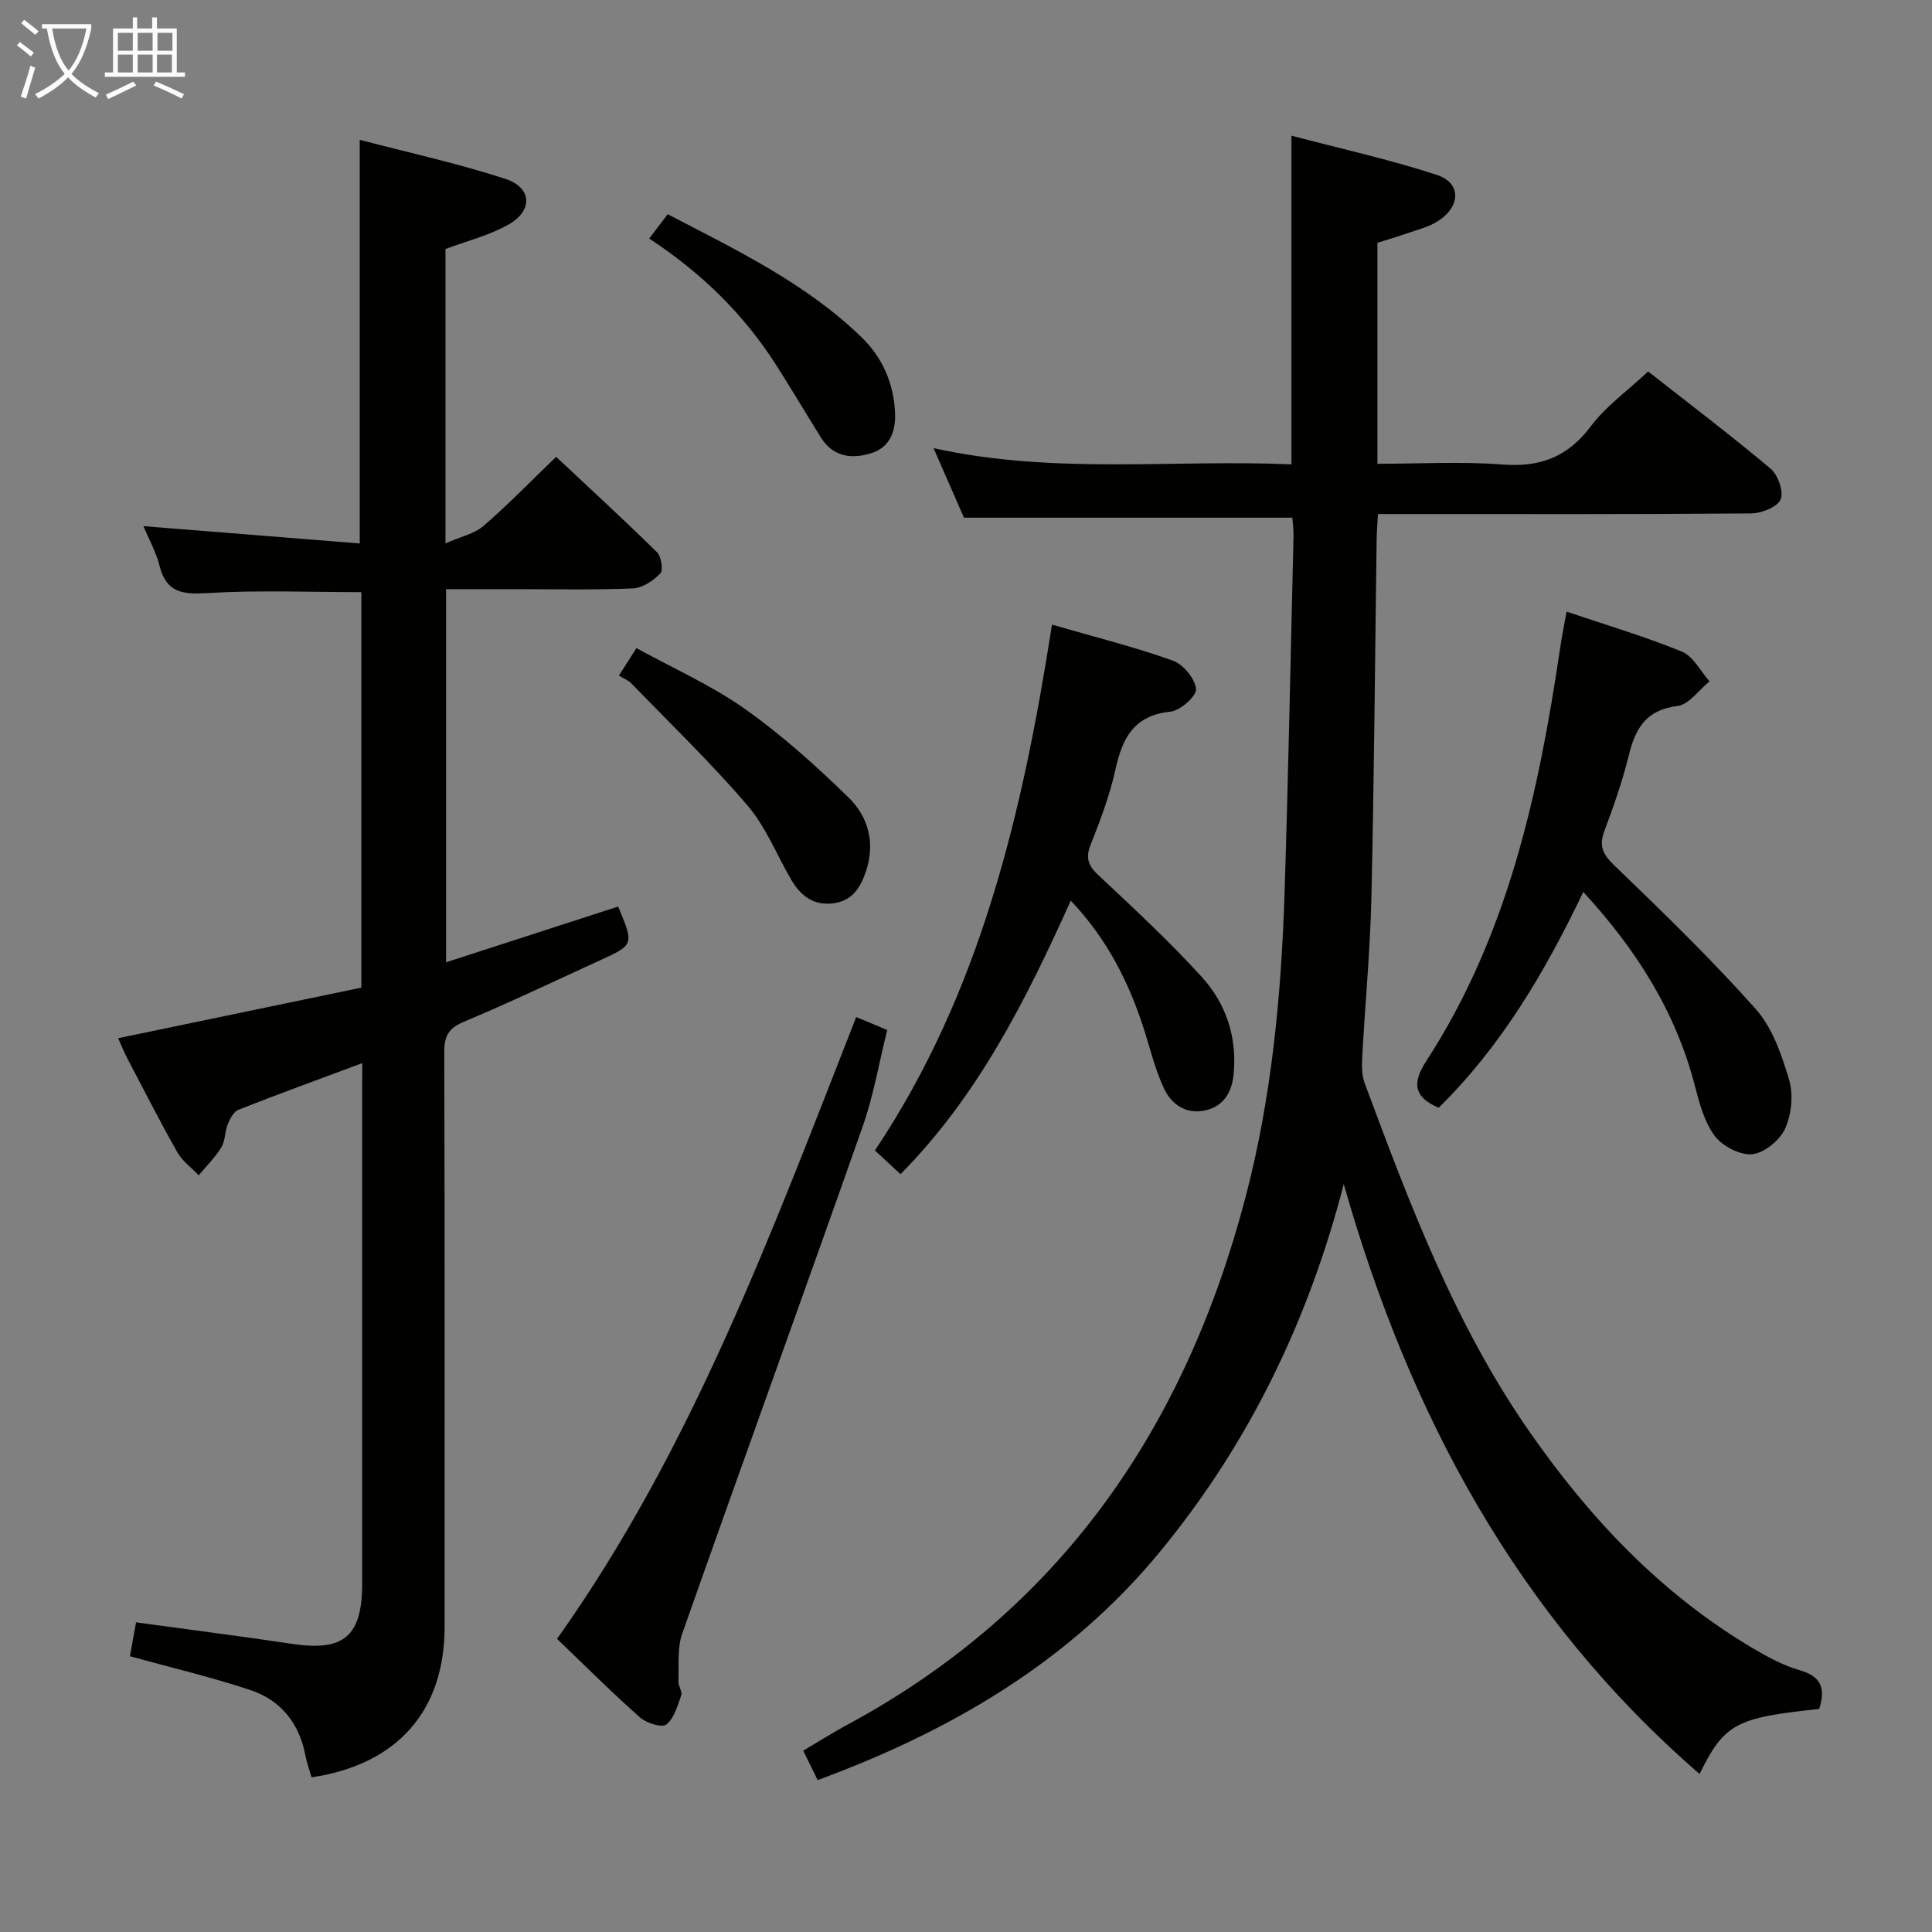 <svg enable-background="new 0 0 400 400" viewBox="0 0 400 400" xmlns="http://www.w3.org/2000/svg"><rect x="0" y="0" width="400" height="400" fill="#808080" stroke="none"/><g fill="#010100"><path d="m376.64 353.82c-17.23 1.8-19.65 3.04-24.76 13.47-37.93-32.9-60.16-74.65-73.67-122.13-7.32 28.3-19.64 53.75-38.05 76.11-18.75 22.77-43.19 37.07-70.87 47.28-.94-1.92-1.87-3.81-2.99-6.09 3.12-1.84 6.02-3.69 9.04-5.32 44.21-23.81 70-61.49 82.53-109.25 5.43-20.71 7.41-41.84 8.09-63.13.78-24.61 1.26-49.23 1.85-73.84.03-1.29-.17-2.58-.25-3.74-22.51 0-44.74 0-67.98 0-1.68-3.84-3.78-8.63-6.3-14.4 25.08 5.54 49.6 2.29 74.1 3.36 0-22.73 0-44.8 0-68.05 10.18 2.69 20.31 4.91 30.12 8.13 5.18 1.7 4.94 6.71-.07 9.73-1.81 1.09-3.98 1.62-6.01 2.33-2.02.7-4.08 1.31-6.24 1.99v45.75c8.67 0 17.3-.51 25.84.15 7.82.61 13.54-1.53 18.33-7.9 3.15-4.19 7.62-7.37 11.88-11.36 8.21 6.45 16.95 13.07 25.35 20.12 1.54 1.29 2.77 4.8 2.08 6.37-.7 1.6-3.96 2.88-6.11 2.9-23.66.2-47.32.13-70.98.13-1.97 0-3.95 0-6.28 0-.11 2.03-.25 3.63-.27 5.23-.34 24.64-.52 49.29-1.08 73.92-.25 11.13-1.31 22.24-1.91 33.36-.1 1.78-.08 3.73.53 5.37 9.28 24.94 18.63 49.84 33.98 71.93 12.59 18.12 27.45 33.86 46.61 45.16 2.99 1.76 6.16 3.45 9.47 4.41 4.35 1.24 5.44 3.67 4.02 8.01z"/><path d="m75 220.11c-8.96 3.34-17.34 6.39-25.65 9.66-.98.39-1.73 1.85-2.19 2.98-.62 1.52-.5 3.41-1.32 4.77-1.29 2.11-3.1 3.9-4.7 5.82-1.5-1.58-3.39-2.95-4.43-4.79-3.6-6.36-6.92-12.88-10.31-19.35-.75-1.43-1.34-2.93-1.94-4.25 17.07-3.55 33.72-7.01 50.35-10.47 0-27.9 0-54.85 0-81.88-10.69 0-21.3-.45-31.84.19-5.18.32-8.55-.08-9.95-5.68-.72-2.85-2.21-5.5-3.33-8.18 14.98 1.2 29.71 2.38 44.79 3.59 0-28.2 0-55.38 0-83.57 10.12 2.65 20.28 4.87 30.11 8.07 5.57 1.81 5.81 6.57.69 9.47-3.96 2.25-8.56 3.38-13.05 5.07v60.93c3.11-1.37 5.96-1.95 7.87-3.6 5.13-4.43 9.87-9.33 15.04-14.31 6.91 6.48 14 12.99 20.86 19.73.91.89 1.36 3.74.71 4.41-1.45 1.51-3.7 3.03-5.68 3.11-8.32.34-16.66.14-24.99.15-4.46 0-8.93 0-13.68 0v77.25c12.09-3.92 23.87-7.73 35.62-11.54 3.3 7.9 3.31 7.91-3.81 11.16-9.37 4.28-18.66 8.73-28.16 12.71-3.18 1.33-4.04 2.99-4.03 6.27.11 39.65.08 79.31.07 118.96 0 17.42-9.75 28.53-27.55 31.19-.42-1.5-.98-3.02-1.28-4.58-1.27-6.62-5.08-11.38-11.33-13.47-7.97-2.67-16.2-4.59-24.99-7.03.34-1.86.78-4.34 1.27-7.01 11.03 1.51 21.7 2.87 32.32 4.46 10.66 1.6 14.48-1.56 14.49-12.4.01-34.15 0-68.31 0-102.46.02-1.6.02-3.21.02-5.38z"/><path d="m324.34 126.63c8.28 2.8 16.23 5.15 23.87 8.28 2.36.96 3.85 4.05 5.73 6.16-2.21 1.78-4.26 4.81-6.65 5.1-6.5.79-8.7 4.65-10.07 10.23-1.3 5.29-3.11 10.47-5.03 15.58-1.16 3.09-.44 4.81 1.98 7.14 10.03 9.66 20.07 19.38 29.32 29.77 3.47 3.89 5.39 9.5 6.92 14.65.91 3.07.52 7.14-.8 10.08-1.09 2.42-4.27 5.07-6.78 5.34s-6.19-1.62-7.79-3.75c-2.18-2.9-3.21-6.83-4.15-10.47-3.98-15.34-12.15-28.2-23.09-40.07-7.94 16.61-17.05 32.05-29.95 44.68-5.32-2.28-5.42-5.27-2.54-9.7 16.87-25.97 23.25-55.39 27.69-85.42.34-2.3.8-4.57 1.34-7.6z"/><path d="m221.69 186.47c-9.34 20.73-19.24 40.44-35.25 56.63-1.6-1.49-3.17-2.93-5.3-4.91 21.9-32.73 30.62-70.07 36.66-108.87 8.87 2.57 17.07 4.62 24.99 7.44 2.16.77 4.6 3.7 4.84 5.87.16 1.43-3.25 4.5-5.29 4.71-7.55.77-9.96 5.42-11.39 11.94-1.17 5.33-3.13 10.53-5.15 15.62-1.13 2.85-.44 4.39 1.7 6.38 7.27 6.81 14.6 13.62 21.3 20.97 5.05 5.54 7.37 12.5 6.6 20.21-.37 3.65-2.01 6.49-5.67 7.39-3.94.97-7.09-1.04-8.68-4.37-1.84-3.85-2.84-8.1-4.14-12.19-3.14-9.86-7.7-18.91-15.22-26.82z"/><path d="m177.27 210.57c2.35.98 4.02 1.68 6.42 2.68-1.67 6.68-2.82 13.54-5.09 20-12.33 35.03-25.01 69.94-37.35 104.97-1.07 3.03-.66 6.59-.79 9.92-.04.95.85 2.07.58 2.86-.76 2.16-1.46 4.78-3.09 6.04-.93.72-4.12-.3-5.46-1.48-5.72-5.06-11.13-10.47-17.16-16.25 27.95-39.33 44.41-84.07 61.94-128.74z"/><path d="m128.14 139.88c1.37-2.15 2.24-3.53 3.62-5.7 7.57 4.17 15.5 7.68 22.43 12.57 7.67 5.42 14.75 11.8 21.49 18.36 4.05 3.94 5.57 9.32 3.64 15.19-1.18 3.56-2.94 6.32-7.03 6.75-4.03.42-6.61-1.72-8.49-4.94-3.01-5.16-5.26-10.95-9.08-15.4-7.54-8.79-15.91-16.87-23.99-25.2-.68-.7-1.69-1.07-2.59-1.63z"/><path d="m134.41 49.39c1.36-1.79 2.43-3.2 3.83-5.04 14.25 7.43 28.6 14.27 40.17 25.51 4.28 4.16 6.61 9.45 6.9 15.55.18 3.88-1.06 7.15-4.8 8.37-3.97 1.3-7.97.94-10.53-3.17-3.16-5.07-6.2-10.21-9.42-15.24-6.72-10.48-15.48-18.98-26.15-25.98z"/></g><path d="m6.4 11.7c-1-.8-1.9-1.6-2.9-2.3l.6-.7c.9.7 1.9 1.4 2.9 2.2zm-2.1 8.3c.7-2.1 1.4-4.2 2-6.4.2.1.6.3 1 .4-.7 2.3-1.3 4.4-1.9 6.4zm3-12.8c-1.1-.9-2.1-1.7-2.9-2.4l.6-.7c1 .8 2 1.5 3 2.4zm1.4-1.3v-.9h10.2v.9c-.9 4.2-2.3 7.3-4.1 9.4 1.3 1.4 3.2 2.7 5.7 4-.2.2-.4.5-.7.9-2.5-1.4-4.4-2.7-5.7-4.2-1.4 1.5-3.5 3-6.1 4.4 0 0 0 0-.1-.1-.3-.4-.5-.7-.7-.8 2.7-1.3 4.7-2.8 6.2-4.2-1.8-2.2-3-5.3-3.7-9.4zm9.2 0h-7.1c.6 3.8 1.7 6.7 3.4 8.7 1.7-2 2.9-4.8 3.7-8.7z" fill="#fafbfa"/><path d="m31.6 3.6h.9v2.3h4.1v9.1h1.7v.9h-16.6v-.9h1.7v-9.1h4.1v-2.3h.9v2.3h3.1v-2.3zm-4 13.3.6.8c-1.9.9-3.8 1.9-5.8 2.8-.2-.3-.3-.6-.5-.9 2-.9 3.9-1.8 5.7-2.7zm-3.2-10.1v3.7h3.1v-3.7zm0 4.5v3.7h3.1v-3.7zm4.1-4.5v3.7h3.1v-3.7zm0 4.5v3.7h3.1v-3.7zm9.1 9.1c-2.1-1.1-4.1-2-5.8-2.7l.5-.8c2.2.9 4.1 1.8 5.8 2.6zm-1.9-13.6h-3.1v3.7h3.1zm-3.2 4.5v3.7h3.1v-3.7z" fill="#fafbfa"/></svg>